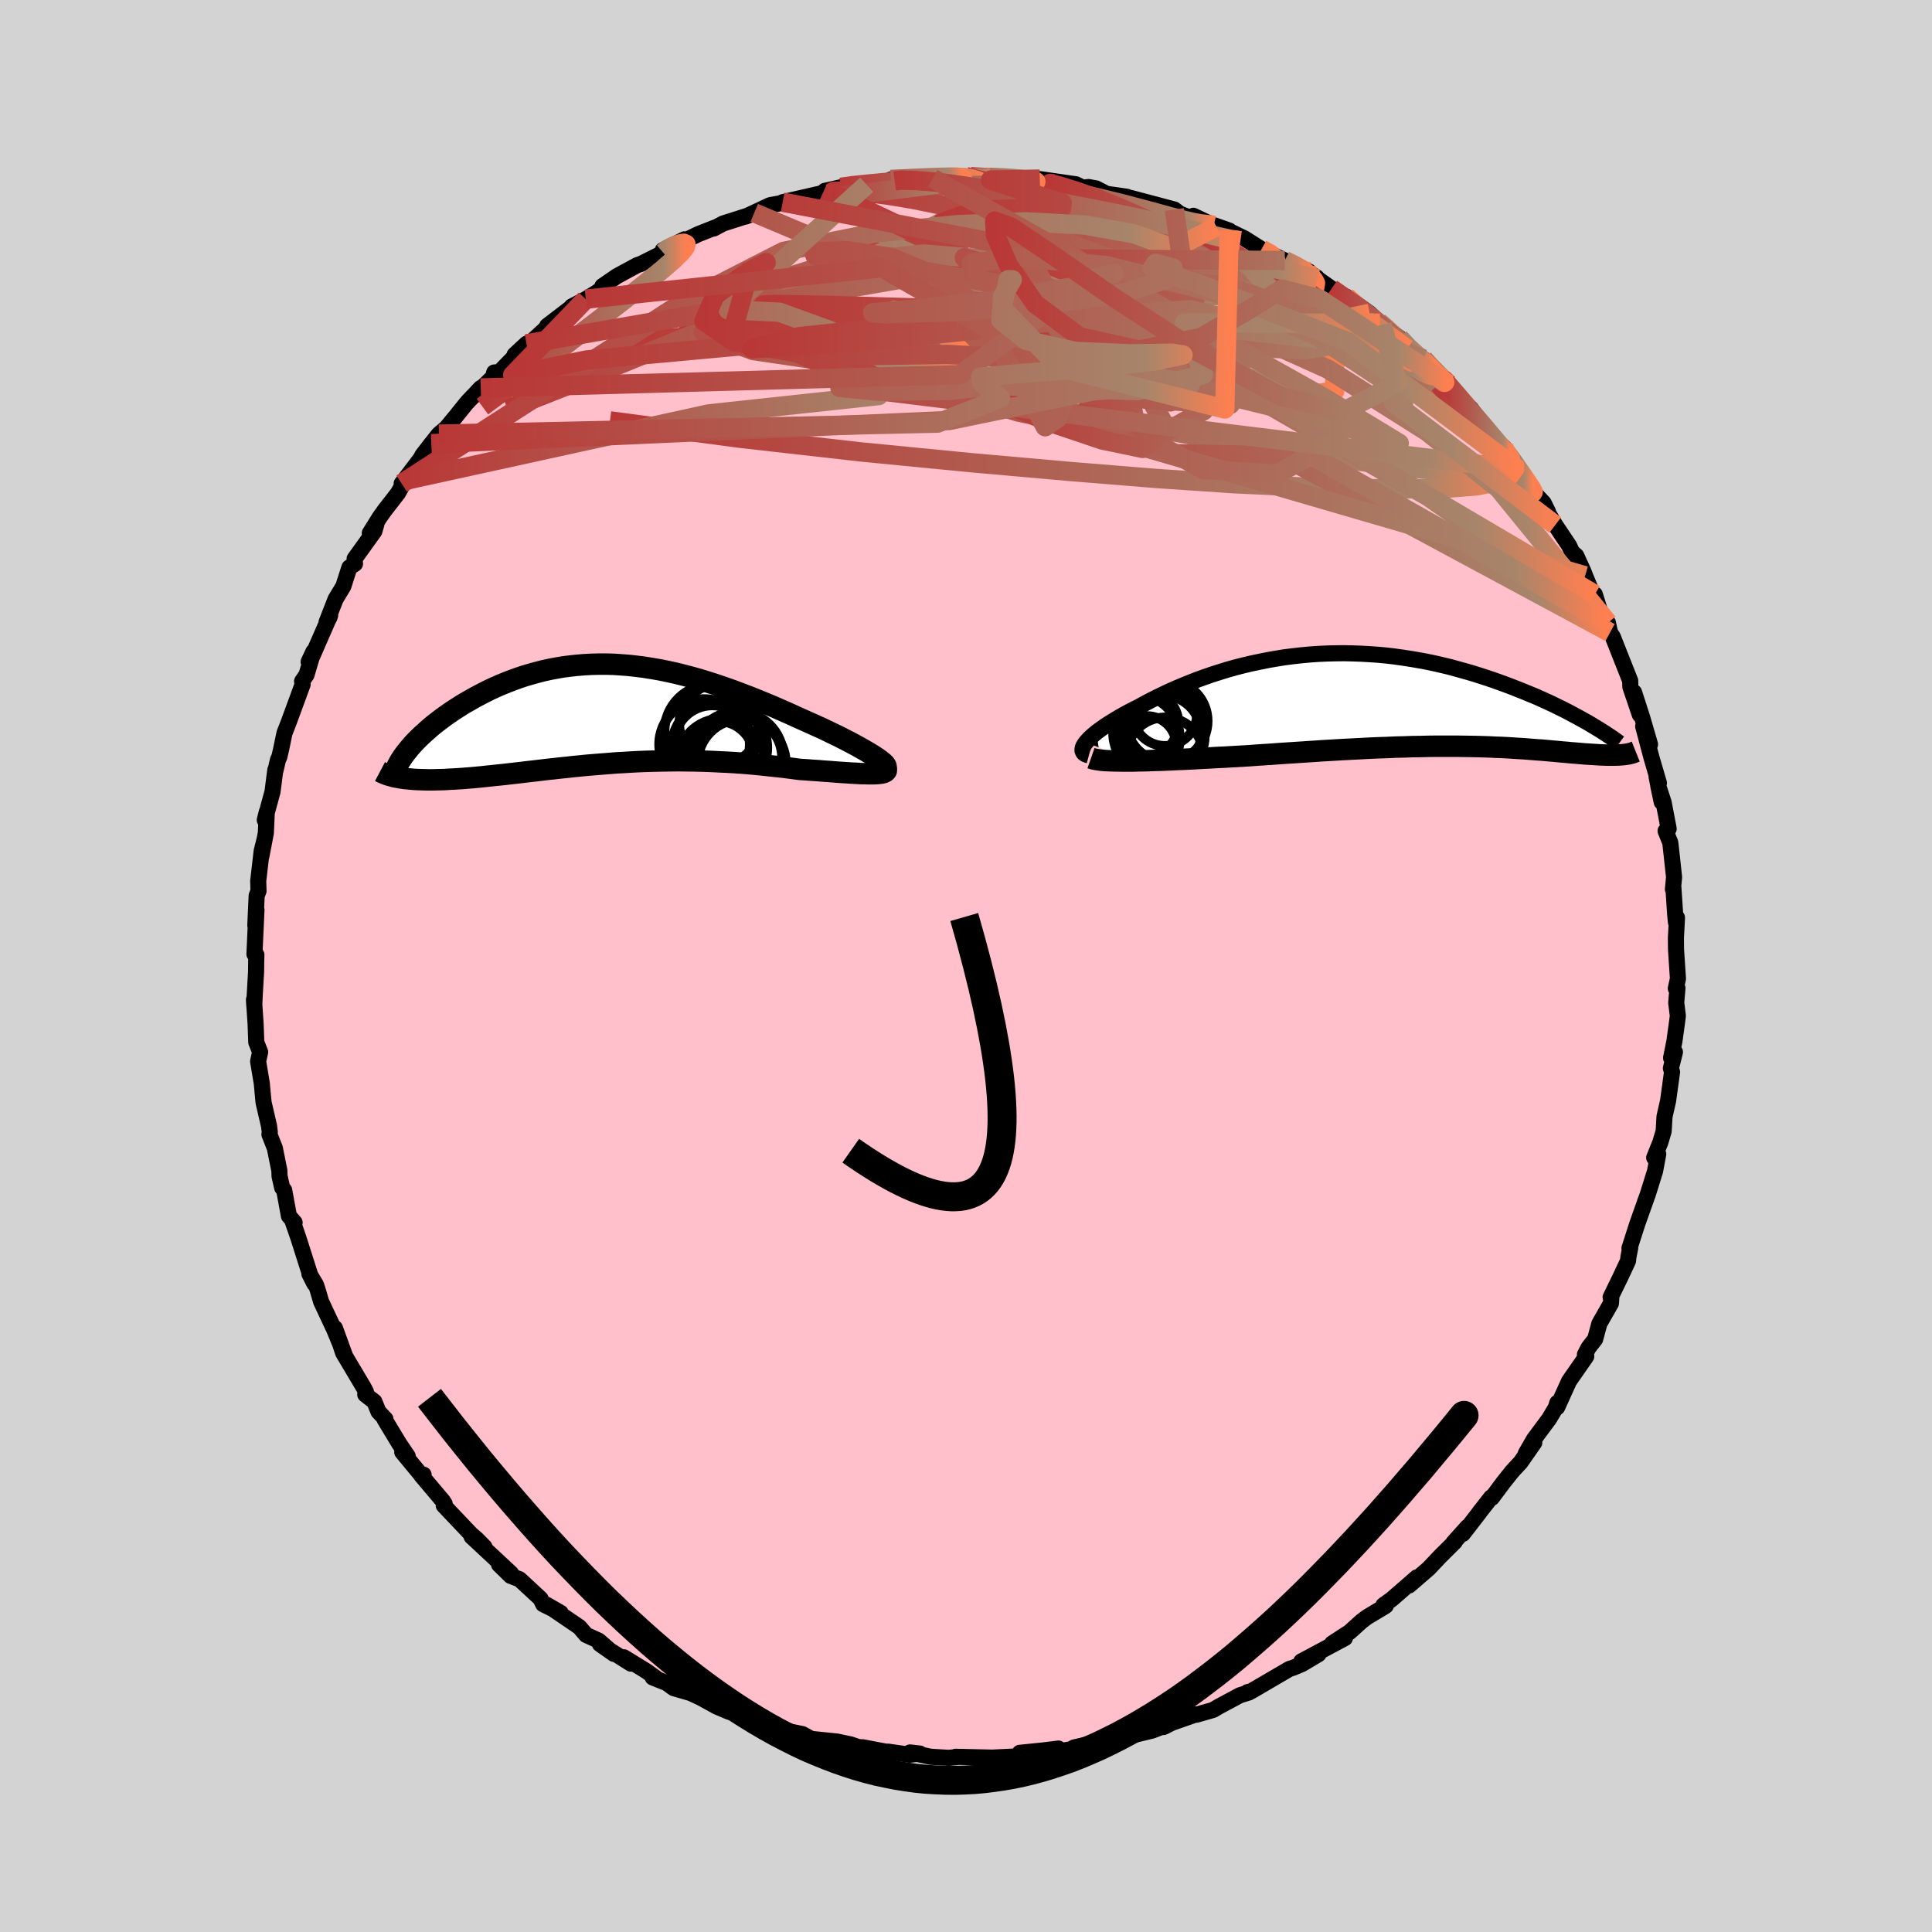 
  <svg viewBox="-100 -100 200 200" xmlns="http://www.w3.org/2000/svg" width="500" height="500" id="face-svg">
    <defs>
      <clipPath id="leftEyeClipPath">
        <polyline points="28.29,4.56 27.99,4.36 27.64,4.14 27.27,3.92 26.86,3.68 26.42,3.43 25.96,3.18 25.46,2.91 24.95,2.65 24.41,2.37 23.85,2.1 23.27,1.82 22.67,1.53 22.05,1.25 21.43,0.97 20.78,0.68 19.98,0.32 19.17,-0.05 18.35,-0.41 17.53,-0.77 16.69,-1.12 15.86,-1.46 15.01,-1.8 14.17,-2.12 13.32,-2.44 12.47,-2.74 11.63,-3.03 10.78,-3.3 9.94,-3.56 9.1,-3.8 8.26,-4.02 7.42,-4.23 6.6,-4.41 5.77,-4.58 4.95,-4.72 4.14,-4.85 3.34,-4.95 2.54,-5.04 1.75,-5.1 0.97,-5.15 0.2,-5.17 -0.57,-5.17 -1.32,-5.15 -2.06,-5.11 -2.8,-5.05 -3.52,-4.97 -4.23,-4.88 -4.93,-4.76 -5.62,-4.63 -6.3,-4.48 -6.96,-4.31 -7.61,-4.13 -8.25,-3.94 -8.88,-3.73 -9.49,-3.51 -10.08,-3.28 -10.67,-3.04 -11.24,-2.79 -11.79,-2.54 -12.33,-2.27 -12.85,-2 -13.36,-1.73 -13.85,-1.45 -14.33,-1.18 -14.79,-0.9 -15.23,-0.62 -15.66,-0.34 -16.07,-0.06 -16.48,0.23 -16.86,0.51 -17.24,0.8 -17.6,1.08 -17.94,1.36 -18.27,1.65 -18.58,1.93 -18.89,2.21 -19.17,2.48 -19.44,2.75 -19.7,3.02 -19.94,3.29 -20.92,6.63 -20.63,6.67 -20.32,6.7 -20,6.73 -19.66,6.76 -19.31,6.78 -18.95,6.79 -18.58,6.8 -18.19,6.81 -17.8,6.81 -17.39,6.8 -16.97,6.79 -16.53,6.78 -16.09,6.75 -15.63,6.73 -15.16,6.7 -14.68,6.67 -14.18,6.63 -13.67,6.59 -13.15,6.54 -12.61,6.49 -12.06,6.43 -11.5,6.37 -10.92,6.31 -10.33,6.25 -9.73,6.18 -9.12,6.11 -8.5,6.04 -7.86,5.96 -7.22,5.89 -6.56,5.81 -5.89,5.73 -5.22,5.66 -4.53,5.58 -3.83,5.51 -3.12,5.43 -2.4,5.36 -1.68,5.29 -0.94,5.23 -0.2,5.17 0.56,5.11 1.32,5.05 2.09,5.01 2.87,4.96 3.65,4.92 4.45,4.89 5.25,4.87 6.05,4.85 6.87,4.84 7.69,4.83 8.51,4.84 9.34,4.85 10.18,4.87 11.02,4.9 11.86,4.94 12.7,4.98 13.55,5.03 14.4,5.09 15.25,5.16 16.1,5.24 16.94,5.33 17.78,5.42 18.62,5.51 19.45,5.62 20.28,5.73 20.93,5.77 21.57,5.82 22.2,5.86 22.81,5.91 23.41,5.95 23.99,6 24.55,6.04 25.09,6.07 25.61,6.11 26.1,6.13 26.56,6.16 27,6.17 27.4,6.18 27.77,6.18 28.11,6.17" />
      </clipPath>
      <clipPath id="rightEyeClipPath">
        <polyline points="-32.39,4.39 -32.21,4.19 -32.01,3.97 -31.77,3.75 -31.5,3.52 -31.21,3.28 -30.88,3.04 -30.53,2.79 -30.16,2.54 -29.76,2.29 -29.34,2.03 -28.9,1.77 -28.43,1.5 -27.95,1.24 -27.45,0.98 -26.92,0.72 -26.33,0.39 -25.72,0.07 -25.09,-0.25 -24.43,-0.57 -23.76,-0.89 -23.06,-1.2 -22.35,-1.5 -21.61,-1.8 -20.87,-2.09 -20.1,-2.37 -19.32,-2.64 -18.53,-2.89 -17.73,-3.14 -16.91,-3.37 -16.08,-3.58 -15.24,-3.78 -14.39,-3.96 -13.54,-4.13 -12.67,-4.28 -11.81,-4.42 -10.93,-4.53 -10.05,-4.63 -9.17,-4.71 -8.29,-4.77 -7.41,-4.81 -6.53,-4.83 -5.64,-4.84 -4.77,-4.82 -3.89,-4.79 -3.02,-4.74 -2.15,-4.68 -1.29,-4.6 -0.44,-4.5 0.41,-4.38 1.25,-4.25 2.08,-4.11 2.89,-3.96 3.7,-3.79 4.49,-3.61 5.28,-3.42 6.04,-3.21 6.8,-3 7.54,-2.79 8.27,-2.56 8.98,-2.33 9.67,-2.1 10.35,-1.86 11.01,-1.62 11.65,-1.38 12.28,-1.13 12.89,-0.89 13.49,-0.64 14.08,-0.4 14.65,-0.15 15.2,0.1 15.74,0.35 16.26,0.6 16.77,0.85 17.27,1.1 17.75,1.35 18.21,1.6 18.66,1.84 19.09,2.08 19.51,2.31 23.14,5.67 22.94,5.68 22.74,5.7 22.53,5.7 22.3,5.71 22.07,5.71 21.83,5.71 21.57,5.71 21.31,5.7 21.04,5.69 20.76,5.68 20.47,5.66 20.16,5.64 19.85,5.62 19.53,5.6 19.2,5.58 18.86,5.55 18.51,5.52 18.14,5.49 17.76,5.46 17.37,5.42 16.97,5.39 16.56,5.35 16.13,5.31 15.69,5.27 15.24,5.23 14.78,5.19 14.3,5.16 13.81,5.12 13.3,5.08 12.78,5.04 12.25,5.01 11.7,4.97 11.14,4.94 10.56,4.91 9.96,4.89 9.35,4.86 8.72,4.84 8.07,4.82 7.41,4.81 6.73,4.8 6.02,4.79 5.3,4.79 4.56,4.79 3.8,4.79 3.02,4.8 2.22,4.82 1.4,4.83 0.56,4.86 -0.3,4.88 -1.19,4.92 -2.09,4.95 -3.02,4.99 -3.96,5.04 -4.93,5.09 -5.91,5.14 -6.91,5.2 -7.93,5.26 -8.97,5.33 -10.02,5.4 -11.09,5.47 -12.17,5.54 -13.27,5.62 -14.37,5.69 -15.48,5.77 -16.34,5.82 -17.2,5.87 -18.06,5.92 -18.92,5.96 -19.76,6.01 -20.6,6.05 -21.43,6.1 -22.25,6.14 -23.06,6.17 -23.85,6.21 -24.62,6.24 -25.37,6.26 -26.09,6.29 -26.79,6.3 -27.46,6.32" />
      </clipPath>
      <filter id="fuzzy">
        <feTurbulence id="turbulence" baseFrequency="0.05" numOctaves="3" type="noise" result="noise" />
        <feDisplacementMap in="SourceGraphic" in2="noise" scale="2" />
      </filter>
      <linearGradient id="rainbowGradient" x1="0%" y1="0%" x2="100%" y2="0%">
        <stop offset="0%" style="stop-color: rgb(185, 55, 55); stop-opacity: 1" />
        <stop offset="89.2%" style="stop-color: rgb(167, 133, 106); stop-opacity: 1" />
        <stop offset="100%" style="stop-color: rgb(255, 127, 80); stop-opacity: 1" />
      </linearGradient>
    </defs>
    <rect x="-100" y="-100" width="100%" height="100%" fill="rgb(211, 211, 211)" />
    <polyline id="faceContour" points="73.7,1.31 73.48,2.32 73.65,2.29 73.52,3.8 73.69,5.16 73.65,5.49 73.34,7.76 72.99,9.51 73.39,8.91 72.97,10.59 73.09,10.97 72.68,13.96 72.31,15.59 72.22,17.1 71.88,18.25 71.24,19.84 71.66,19.47 71.33,21.24 70.57,23.67 70.26,24.51 70.45,24 69.5,26.67 68.68,29.22 68.76,29.18 68.58,30.09 68.53,30.53 67.73,32.24 66.73,34.29 66.8,34.43 66.76,34.93 65.56,37.03 65.13,38.63 64.45,39.5 64.07,40.22 64.21,40.41 62.43,42.97 61.2,45.68 61.21,45.22 61.05,45.73 60.37,46.87 58.79,49 57.95,50.46 58.83,49.34 57.4,51.39 56.58,52.27 55.69,53.38 54.44,55.05 54.36,55.01 53.2,56.49 53.08,56.66 51.44,58.78 51.92,58.06 50.46,59.69 50.6,59.61 49.05,61.15 47.9,62.37 45.86,64.13 46.67,63.29 44.06,65.56 43.21,66.17 43.46,66.22 43.42,66.26 41.52,67.4 40.95,67.83 39.72,68.94 37.9,70.13 39.22,69.58 34.71,71.99 36.49,71.24 34.78,72.26 33.88,72.64 33.49,72.76 29.5,75.09 29.14,75.17 29.3,75.2 28.36,75.49 26.14,76.68 25.59,77.01 23.84,77.51 23.81,77.47 21.3,78.35 20.46,78.78 20.77,78.57 19.27,79.15 17.61,79.55 15.91,79.85 16.72,79.48 15.73,80.09 14.36,80.17 11.18,80.9 10.81,81.13 12.4,80.82 8.55,81.48 9.57,81.01 7.85,81.22 5.57,81.45 6.62,81.65 5.33,81.82 2.86,81.94 2.8,81.95 -1.08,81.86 -0.92,81.89 -1.78,81.97 -3.65,81.86 -5.79,81.41 -4.77,81.53 -5.84,81.65 -8.06,81.33 -8.26,81.34 -10.68,80.88 -11.09,80.87 -11.95,80.58 -13.38,80.28 -15.84,80.03 -15.75,80.16 -16.94,79.51 -18.32,79.23 -18.24,79.33 -20.12,78.69 -20.98,78.65 -21.59,78.14 -23.75,77.4 -24.54,77.2 -25.81,76.66 -27.48,75.74 -28.52,75.26 -30.25,74.76 -30.98,74.23 -32.43,73.65 -31.96,73.81 -33.09,72.99 -35.42,71.56 -34.69,72.22 -37.9,70.19 -36.45,71.21 -38.02,69.84 -39.32,69.25 -39.98,68.48 -40.04,68.42 -43.42,66.12 -41.96,66.96 -43.77,66.07 -44.04,65.5 -46.22,63.48 -47.13,63.14 -48.34,61.96 -47.09,62.88 -51.18,59.07 -49.84,60.15 -50.66,59.32 -51.25,58.81 -54.06,55.85 -53.97,55.66 -54.18,55.35 -56.39,52.73 -56.15,52.66 -56.41,52.68 -58.36,50.32 -57.79,50.75 -58.67,49.45 -60.19,46.93 -60.1,46.9 -60.82,46.14 -61.24,45.1 -62.19,44.36 -62.12,44.07 -62.38,43.58 -64.48,40.05 -65.33,37.48 -64.3,40.31 -65.41,37.62 -66.76,34.74 -67.13,33.48 -67.29,33 -67.97,31.87 -67.46,32.88 -67.85,32.11 -69.11,28.15 -69.75,26.3 -69.5,26.56 -70.09,25.88 -70.58,23.21 -70.79,22.95 -71.06,21.76 -71.08,21.18 -71.55,18.85 -72.11,17.43 -72.07,17.2 -72.15,16.56 -72.71,14.15 -72.77,13.57 -72.9,12.15 -73.28,9.87 -73.07,8.91 -73.47,7.89 -73.54,5.98 -73.71,3.48 -73.68,4.07 -73.64,3.19 -73.49,0.58 -73.48,-0.52 -73.46,-1.16 -73.66,-1.23 -73.45,-5.82 -73.57,-4.2 -73.43,-7.28 -73.24,-7.76 -73.27,-8.8 -72.91,-11.91 -72.6,-13.14 -72.94,-11.37 -72.48,-13.77 -72.38,-15.95 -72.59,-15.11 -71.79,-18.04 -71.5,-20.29 -71.48,-20.24 -71.22,-21.36 -71.09,-21.62 -70.9,-22.43 -70.55,-24.11 -70.09,-25.29 -68.67,-29.16 -68.73,-29.47 -68.27,-30.14 -67.56,-32.54 -68.05,-31.49 -67.7,-32.01 -65.82,-36.31 -65.92,-36.01 -66.19,-35.6 -65.26,-37.98 -64.46,-39.3 -63.83,-41.26 -63.25,-41.64 -63.29,-42.16 -61.25,-45 -61.03,-45.76 -61.72,-44.81 -60.69,-46.46 -60.16,-47.2 -58.8,-48.95 -58.06,-50.27 -58.42,-49.94 -56.44,-52.55 -56.27,-52.88 -55.35,-54.07 -54.56,-55.06 -53.8,-55.7 -52.77,-56.95 -51.73,-58.24 -50.23,-59.84 -51.57,-58.43 -48.96,-60.97 -48.84,-61.44 -48.3,-61.48 -46.02,-63.83 -46.73,-63.27 -45.5,-64.41 -44.9,-64.7 -42.79,-66.65 -43.36,-66.26 -40.79,-68.23 -40.82,-68.27 -39.36,-69.03 -38.17,-69.76 -37,-70.7 -37.64,-70.38 -36.14,-71.41 -34.04,-72.55 -33.65,-72.68 -31.34,-73.84 -31.39,-74.1 -29.15,-75.22 -29.83,-74.74 -27.74,-75.75 -26,-76.44 -26.1,-76.35 -25.15,-76.86 -22.42,-77.73 -21.92,-77.97 -22.78,-77.59 -20.29,-78.76 -18.22,-79.14 -17.59,-79.33 -18.98,-79.07 -14.82,-80.02 -13.99,-80.02 -14.62,-80.24 -12.96,-80.61 -12.04,-80.83 -10.28,-80.88 -8.18,-81.22 -7.38,-81.26 -7.8,-81.41 -5.17,-81.6 -3.45,-81.53 -4.22,-81.71 -2.74,-81.63 -0.06,-81.74 -0.03,-81.65 0.48,-81.71 2.43,-81.64 4.38,-81.58 5.06,-81.53 5.38,-81.59 9.1,-80.97 7.96,-81.11 7.64,-81.46 11.39,-80.92 12.09,-80.57 12.67,-80.64 13.48,-80.49 14.54,-79.94 16.67,-79.63 15.78,-79.71 17.08,-79.5 18.75,-79.06 21.57,-78.31 22.15,-77.87 23.75,-77.25 23.54,-77.66 25.92,-76.53 25.69,-76.68 27.25,-76.13 27.3,-76.06 28.86,-75.3 30.59,-74.2 31.72,-73.64 33,-73.03 32.48,-73.25 35.55,-71.86 34.53,-72.35 36.28,-71.3 36.41,-71.14 37.84,-70.12 39.58,-68.79 39.39,-69.28 41.79,-67.56 42.74,-66.65 43.08,-66.39 42.85,-66.54 44.87,-65.02 45.64,-63.89 47.37,-62.84 47.57,-62.4 49.94,-60.26 48.53,-61.76 50.2,-59.76 50.43,-59.62 51.36,-58.53 52.25,-57.74 53.58,-55.85 55.05,-54.36 55.06,-54.1 55.69,-53.68 56.76,-52.13 57.12,-51.43 57.6,-50.82 58.84,-48.96 59.8,-47.93 60.25,-47.02 59.92,-47.47 61,-45.65 62.44,-43.5 62.74,-42.85 63.18,-42.46 63.91,-40.86 64.09,-40.39 65.44,-37.13 65.1,-38.46 65.94,-35.75 66.45,-35.53 66.67,-34.52 66.96,-34.07 67.81,-31.92 68.76,-29.52 68.77,-28.91 69.75,-26.02 69.16,-28.33 70,-25.72 70.81,-22.94 70.1,-24.81 70.97,-21.54 71.73,-18.94 71.49,-19.58 72.02,-16.97 71.67,-18.62 72.22,-16.93 72.74,-14.21 72.42,-13.98 72.91,-12.76 73.3,-9.2 73.18,-7.95 73.23,-8.1 73.41,-5.38 73.49,-4.54 73.6,-5 73.49,-2.92 73.5,-1.73 73.7,1.31 73.48,2.32" fill="rgb(255, 192, 203)" stroke="black" stroke-width="1.667" stroke-linejoin="round" filter="url(#fuzzy)" />
    <g transform="translate(44.8 -27.54)">
      <polyline id="rightCountour" points="-32.39,4.39 -32.21,4.19 -32.01,3.97 -31.77,3.75 -31.5,3.52 -31.21,3.28 -30.88,3.04 -30.53,2.79 -30.16,2.54 -29.76,2.29 -29.34,2.03 -28.9,1.77 -28.43,1.5 -27.95,1.24 -27.45,0.98 -26.92,0.72 -26.33,0.39 -25.72,0.07 -25.09,-0.25 -24.43,-0.57 -23.76,-0.89 -23.06,-1.2 -22.35,-1.5 -21.61,-1.8 -20.87,-2.09 -20.1,-2.37 -19.32,-2.64 -18.53,-2.89 -17.73,-3.14 -16.91,-3.37 -16.08,-3.58 -15.24,-3.78 -14.39,-3.96 -13.54,-4.13 -12.67,-4.28 -11.81,-4.42 -10.93,-4.53 -10.05,-4.63 -9.17,-4.71 -8.29,-4.77 -7.41,-4.81 -6.53,-4.83 -5.64,-4.84 -4.77,-4.82 -3.89,-4.79 -3.02,-4.74 -2.15,-4.68 -1.29,-4.6 -0.44,-4.5 0.41,-4.38 1.25,-4.25 2.08,-4.11 2.89,-3.96 3.7,-3.79 4.49,-3.61 5.28,-3.42 6.04,-3.21 6.8,-3 7.54,-2.79 8.27,-2.56 8.98,-2.33 9.67,-2.1 10.35,-1.86 11.01,-1.62 11.65,-1.38 12.28,-1.13 12.89,-0.89 13.49,-0.64 14.08,-0.4 14.65,-0.15 15.2,0.1 15.74,0.35 16.26,0.6 16.77,0.85 17.27,1.1 17.75,1.35 18.21,1.6 18.66,1.84 19.09,2.08 19.51,2.31 23.14,5.67 22.94,5.68 22.74,5.7 22.53,5.7 22.3,5.71 22.07,5.71 21.83,5.71 21.57,5.71 21.31,5.7 21.04,5.69 20.76,5.68 20.47,5.66 20.16,5.64 19.85,5.62 19.53,5.6 19.2,5.58 18.86,5.55 18.51,5.52 18.14,5.49 17.76,5.46 17.37,5.42 16.97,5.39 16.56,5.35 16.13,5.31 15.69,5.27 15.24,5.23 14.78,5.19 14.3,5.16 13.81,5.12 13.3,5.08 12.78,5.04 12.25,5.01 11.7,4.97 11.14,4.94 10.56,4.91 9.96,4.89 9.35,4.86 8.72,4.84 8.07,4.82 7.41,4.81 6.73,4.8 6.02,4.79 5.3,4.79 4.56,4.79 3.8,4.79 3.02,4.8 2.22,4.82 1.4,4.83 0.56,4.86 -0.3,4.88 -1.19,4.92 -2.09,4.95 -3.02,4.99 -3.96,5.04 -4.93,5.09 -5.91,5.14 -6.91,5.2 -7.93,5.26 -8.97,5.33 -10.02,5.4 -11.09,5.47 -12.17,5.54 -13.27,5.62 -14.37,5.69 -15.48,5.77 -16.34,5.82 -17.2,5.87 -18.06,5.92 -18.92,5.96 -19.76,6.01 -20.6,6.05 -21.43,6.1 -22.25,6.14 -23.06,6.17 -23.85,6.21 -24.62,6.24 -25.37,6.26 -26.09,6.29 -26.79,6.3 -27.46,6.32" fill="white" stroke="white" stroke-width="0" stroke-linejoin="round" filter="url(#fuzzy)" />
    </g>
    <g transform="translate(-37.47 -26.08)">
      <polyline id="leftCountour" points="28.29,4.56 27.99,4.36 27.64,4.14 27.27,3.92 26.86,3.68 26.42,3.43 25.96,3.18 25.46,2.91 24.95,2.65 24.41,2.37 23.85,2.1 23.27,1.82 22.67,1.53 22.05,1.25 21.43,0.97 20.78,0.68 19.98,0.32 19.17,-0.05 18.35,-0.41 17.53,-0.77 16.69,-1.12 15.86,-1.46 15.01,-1.8 14.17,-2.12 13.32,-2.44 12.47,-2.74 11.63,-3.03 10.78,-3.3 9.94,-3.56 9.1,-3.8 8.26,-4.02 7.42,-4.23 6.6,-4.41 5.77,-4.58 4.95,-4.72 4.14,-4.85 3.34,-4.95 2.54,-5.04 1.75,-5.1 0.97,-5.15 0.2,-5.17 -0.57,-5.17 -1.32,-5.15 -2.06,-5.11 -2.8,-5.05 -3.52,-4.97 -4.23,-4.88 -4.93,-4.76 -5.62,-4.63 -6.3,-4.48 -6.96,-4.31 -7.61,-4.13 -8.25,-3.94 -8.88,-3.73 -9.49,-3.51 -10.08,-3.28 -10.67,-3.04 -11.24,-2.79 -11.79,-2.54 -12.33,-2.27 -12.85,-2 -13.36,-1.73 -13.85,-1.45 -14.33,-1.18 -14.79,-0.9 -15.23,-0.62 -15.66,-0.34 -16.07,-0.06 -16.48,0.23 -16.86,0.51 -17.24,0.8 -17.6,1.08 -17.94,1.36 -18.27,1.65 -18.58,1.93 -18.89,2.21 -19.17,2.48 -19.44,2.75 -19.7,3.02 -19.94,3.29 -20.92,6.63 -20.63,6.67 -20.32,6.7 -20,6.73 -19.66,6.76 -19.31,6.78 -18.95,6.79 -18.58,6.8 -18.19,6.81 -17.8,6.81 -17.39,6.8 -16.97,6.79 -16.53,6.78 -16.09,6.75 -15.63,6.73 -15.16,6.7 -14.68,6.67 -14.18,6.63 -13.67,6.59 -13.15,6.54 -12.61,6.49 -12.06,6.43 -11.5,6.37 -10.92,6.31 -10.33,6.25 -9.73,6.18 -9.12,6.11 -8.5,6.04 -7.86,5.96 -7.22,5.89 -6.56,5.81 -5.89,5.73 -5.22,5.66 -4.53,5.58 -3.83,5.51 -3.12,5.43 -2.4,5.36 -1.68,5.29 -0.94,5.23 -0.2,5.17 0.56,5.11 1.32,5.05 2.09,5.01 2.87,4.96 3.65,4.92 4.45,4.89 5.25,4.87 6.05,4.85 6.87,4.84 7.69,4.83 8.51,4.84 9.34,4.85 10.18,4.87 11.02,4.9 11.86,4.94 12.7,4.98 13.55,5.03 14.4,5.09 15.25,5.16 16.1,5.24 16.94,5.33 17.78,5.42 18.62,5.51 19.45,5.62 20.28,5.73 20.93,5.77 21.57,5.82 22.2,5.86 22.81,5.91 23.41,5.95 23.99,6 24.55,6.04 25.09,6.07 25.61,6.11 26.1,6.13 26.56,6.16 27,6.17 27.4,6.18 27.77,6.18 28.11,6.17" fill="white" stroke="white" stroke-width="0" stroke-linejoin="round" filter="url(#fuzzy)" />
    </g>
    <g transform="translate(44.8 -27.54)">
      <polyline id="rightUpper" points="-32.08,5.74 -32.3,5.68 -32.48,5.6 -32.61,5.5 -32.69,5.38 -32.74,5.25 -32.74,5.1 -32.71,4.94 -32.64,4.77 -32.53,4.59 -32.39,4.39 -32.21,4.19 -32.01,3.97 -31.77,3.75 -31.5,3.52 -31.21,3.28 -30.88,3.04 -30.53,2.79 -30.16,2.54 -29.76,2.29 -29.34,2.03 -28.9,1.77 -28.43,1.5 -27.95,1.24 -27.45,0.98 -26.92,0.72 -26.33,0.39 -25.72,0.07 -25.09,-0.25 -24.43,-0.57 -23.76,-0.89 -23.06,-1.2 -22.35,-1.5 -21.61,-1.8 -20.87,-2.09 -20.1,-2.37 -19.32,-2.64 -18.53,-2.89 -17.73,-3.14 -16.91,-3.37 -16.08,-3.58 -15.24,-3.78 -14.39,-3.96 -13.54,-4.13 -12.67,-4.28 -11.81,-4.42 -10.93,-4.53 -10.05,-4.63 -9.17,-4.71 -8.29,-4.77 -7.41,-4.81 -6.53,-4.83 -5.64,-4.84 -4.77,-4.82 -3.89,-4.79 -3.02,-4.74 -2.15,-4.68 -1.29,-4.6 -0.44,-4.5 0.41,-4.38 1.25,-4.25 2.08,-4.11 2.89,-3.96 3.7,-3.79 4.49,-3.61 5.28,-3.42 6.04,-3.21 6.8,-3 7.54,-2.79 8.27,-2.56 8.98,-2.33 9.67,-2.1 10.35,-1.86 11.01,-1.62 11.65,-1.38 12.28,-1.13 12.89,-0.89 13.49,-0.64 14.08,-0.4 14.65,-0.15 15.2,0.1 15.74,0.35 16.26,0.6 16.77,0.85 17.27,1.1 17.75,1.35 18.21,1.6 18.66,1.84 19.09,2.08 19.51,2.31 19.91,2.55 20.29,2.78 20.66,3 21.02,3.23 21.36,3.44 21.68,3.66 21.99,3.86 22.29,4.07 22.57,4.27 22.83,4.46" fill="none" stroke="black" stroke-width="1.667" stroke-linejoin="round" filter="url(#fuzzy)" />
      <polyline id="rightLower" points="-31.86,6.02 -31.66,6.09 -31.4,6.15 -31.08,6.2 -30.7,6.25 -30.27,6.28 -29.79,6.3 -29.27,6.31 -28.7,6.32 -28.1,6.32 -27.46,6.32 -26.79,6.3 -26.09,6.29 -25.37,6.26 -24.62,6.24 -23.85,6.21 -23.06,6.17 -22.25,6.14 -21.43,6.1 -20.6,6.05 -19.76,6.01 -18.92,5.96 -18.06,5.92 -17.2,5.87 -16.34,5.82 -15.48,5.77 -14.37,5.69 -13.27,5.62 -12.17,5.54 -11.09,5.47 -10.02,5.4 -8.97,5.33 -7.93,5.26 -6.91,5.2 -5.91,5.14 -4.93,5.09 -3.96,5.04 -3.02,4.99 -2.09,4.95 -1.19,4.92 -0.3,4.88 0.56,4.86 1.4,4.83 2.22,4.82 3.02,4.8 3.8,4.79 4.56,4.79 5.3,4.79 6.02,4.79 6.73,4.8 7.41,4.81 8.07,4.82 8.72,4.84 9.35,4.86 9.96,4.89 10.56,4.91 11.14,4.94 11.7,4.97 12.25,5.01 12.78,5.04 13.3,5.08 13.81,5.12 14.3,5.16 14.78,5.19 15.24,5.23 15.69,5.27 16.13,5.31 16.56,5.35 16.97,5.39 17.37,5.42 17.76,5.46 18.14,5.49 18.51,5.52 18.86,5.55 19.2,5.58 19.53,5.6 19.85,5.62 20.16,5.64 20.47,5.66 20.76,5.68 21.04,5.69 21.31,5.7 21.57,5.71 21.83,5.71 22.07,5.71 22.3,5.71 22.53,5.7 22.74,5.7 22.94,5.68 23.14,5.67 23.32,5.65 23.49,5.63 23.66,5.6 23.81,5.58 23.95,5.54 24.09,5.51 24.21,5.47 24.33,5.43 24.43,5.38 24.53,5.34" fill="none" stroke="black" stroke-width="2.222" stroke-linejoin="round" filter="url(#fuzzy)" />
      <circle r="4.504" cx="-27.17" cy="3.958" stroke="black" fill="none" stroke-width="1.0" filter="url(#fuzzy)" clip-path="url(#rightEyeClipPath)" /><circle r="4.722" cx="-24.85" cy="3.378" stroke="black" fill="none" stroke-width="1.0" filter="url(#fuzzy)" clip-path="url(#rightEyeClipPath)" /><circle r="4.216" cx="-24" cy="2.183" stroke="black" fill="none" stroke-width="1.0" filter="url(#fuzzy)" clip-path="url(#rightEyeClipPath)" /><circle r="3.998" cx="-24.195" cy="5.803" stroke="black" fill="none" stroke-width="1.0" filter="url(#fuzzy)" clip-path="url(#rightEyeClipPath)" /><circle r="3.996" cx="-24.46" cy="3.508" stroke="black" fill="none" stroke-width="1.0" filter="url(#fuzzy)" clip-path="url(#rightEyeClipPath)" /><circle r="3.332" cx="-24.21" cy="1.423" stroke="black" fill="none" stroke-width="1.0" filter="url(#fuzzy)" clip-path="url(#rightEyeClipPath)" /><circle r="3.978" cx="-24.12" cy="2.738" stroke="black" fill="none" stroke-width="1.0" filter="url(#fuzzy)" clip-path="url(#rightEyeClipPath)" /><circle r="4.462" cx="-24.545" cy="3.708" stroke="black" fill="none" stroke-width="1.0" filter="url(#fuzzy)" clip-path="url(#rightEyeClipPath)" /><circle r="3.02" cx="-26.06" cy="4.688" stroke="black" fill="none" stroke-width="1.0" filter="url(#fuzzy)" clip-path="url(#rightEyeClipPath)" /><circle r="3.344" cx="-26.15" cy="2.443" stroke="black" fill="none" stroke-width="1.0" filter="url(#fuzzy)" clip-path="url(#rightEyeClipPath)" />
      </g>
    <g transform="translate(-37.47 -26.08)">
      <polyline id="leftUpper" points="28.73,5.62 28.94,5.61 29.09,5.58 29.17,5.52 29.2,5.45 29.17,5.35 29.09,5.22 28.96,5.08 28.78,4.93 28.55,4.75 28.29,4.56 27.99,4.36 27.64,4.14 27.27,3.92 26.86,3.68 26.42,3.43 25.96,3.18 25.46,2.91 24.95,2.65 24.41,2.37 23.85,2.1 23.27,1.82 22.67,1.53 22.05,1.25 21.43,0.97 20.78,0.68 19.98,0.32 19.17,-0.05 18.35,-0.41 17.53,-0.77 16.69,-1.12 15.86,-1.46 15.01,-1.8 14.17,-2.12 13.32,-2.44 12.47,-2.74 11.63,-3.03 10.78,-3.3 9.94,-3.56 9.1,-3.8 8.26,-4.02 7.42,-4.23 6.6,-4.41 5.77,-4.58 4.95,-4.72 4.14,-4.85 3.34,-4.95 2.54,-5.04 1.75,-5.1 0.97,-5.15 0.2,-5.17 -0.57,-5.17 -1.32,-5.15 -2.06,-5.11 -2.8,-5.05 -3.52,-4.97 -4.23,-4.88 -4.93,-4.76 -5.62,-4.63 -6.3,-4.48 -6.96,-4.31 -7.61,-4.13 -8.25,-3.94 -8.88,-3.73 -9.49,-3.51 -10.08,-3.28 -10.67,-3.04 -11.24,-2.79 -11.79,-2.54 -12.33,-2.27 -12.85,-2 -13.36,-1.73 -13.85,-1.45 -14.33,-1.18 -14.79,-0.9 -15.23,-0.62 -15.66,-0.34 -16.07,-0.06 -16.48,0.23 -16.86,0.51 -17.24,0.8 -17.6,1.08 -17.94,1.36 -18.27,1.65 -18.58,1.93 -18.89,2.21 -19.17,2.48 -19.44,2.75 -19.7,3.02 -19.94,3.29 -20.16,3.55 -20.37,3.81 -20.57,4.06 -20.75,4.3 -20.92,4.55 -21.07,4.78 -21.21,5.02 -21.33,5.24 -21.44,5.46 -21.54,5.68" fill="none" stroke="black" stroke-width="2.222" stroke-linejoin="round" filter="url(#fuzzy)" />
      <polyline id="leftLower" points="28.88,5.33 29.06,5.5 29.18,5.64 29.23,5.76 29.22,5.87 29.15,5.95 29.04,6.02 28.87,6.08 28.66,6.12 28.4,6.15 28.11,6.17 27.77,6.18 27.4,6.18 27,6.17 26.56,6.16 26.1,6.13 25.61,6.11 25.09,6.07 24.55,6.04 23.99,6 23.41,5.95 22.81,5.91 22.2,5.86 21.57,5.82 20.93,5.77 20.28,5.73 19.45,5.62 18.62,5.51 17.78,5.42 16.94,5.33 16.1,5.24 15.25,5.16 14.4,5.09 13.55,5.03 12.7,4.98 11.86,4.94 11.02,4.9 10.18,4.87 9.34,4.85 8.51,4.84 7.69,4.83 6.87,4.84 6.05,4.85 5.25,4.87 4.45,4.89 3.65,4.92 2.87,4.96 2.09,5.01 1.32,5.05 0.56,5.11 -0.2,5.17 -0.94,5.23 -1.68,5.29 -2.4,5.36 -3.12,5.43 -3.83,5.51 -4.53,5.58 -5.22,5.66 -5.89,5.73 -6.56,5.81 -7.22,5.89 -7.86,5.96 -8.5,6.04 -9.12,6.11 -9.73,6.18 -10.33,6.25 -10.92,6.31 -11.5,6.37 -12.06,6.43 -12.61,6.49 -13.15,6.54 -13.67,6.59 -14.18,6.63 -14.68,6.67 -15.16,6.7 -15.63,6.73 -16.09,6.75 -16.53,6.78 -16.97,6.79 -17.39,6.8 -17.8,6.81 -18.19,6.81 -18.58,6.8 -18.95,6.79 -19.31,6.78 -19.66,6.76 -20,6.73 -20.32,6.7 -20.63,6.67 -20.92,6.63 -21.21,6.58 -21.48,6.53 -21.74,6.48 -21.98,6.41 -22.21,6.35 -22.43,6.28 -22.64,6.2 -22.83,6.12 -23.02,6.04 -23.19,5.95" fill="none" stroke="black" stroke-width="2.222" stroke-linejoin="round" filter="url(#fuzzy)" />
      <circle r="3.732" cx="11.796" cy="4.469" stroke="black" fill="none" stroke-width="1.0" filter="url(#fuzzy)" clip-path="url(#leftEyeClipPath)" /><circle r="4.478" cx="12.136" cy="4.954" stroke="black" fill="none" stroke-width="1.0" filter="url(#fuzzy)" clip-path="url(#leftEyeClipPath)" /><circle r="4.394" cx="14.036" cy="4.524" stroke="black" fill="none" stroke-width="1.0" filter="url(#fuzzy)" clip-path="url(#leftEyeClipPath)" /><circle r="4.564" cx="14.256" cy="5.094" stroke="black" fill="none" stroke-width="1.0" filter="url(#fuzzy)" clip-path="url(#leftEyeClipPath)" /><circle r="4.174" cx="11.961" cy="1.044" stroke="black" fill="none" stroke-width="1.0" filter="url(#fuzzy)" clip-path="url(#leftEyeClipPath)" /><circle r="4.946" cx="11.951" cy="3.464" stroke="black" fill="none" stroke-width="1.0" filter="url(#fuzzy)" clip-path="url(#leftEyeClipPath)" /><circle r="4.69" cx="10.396" cy="3.139" stroke="black" fill="none" stroke-width="1.0" filter="url(#fuzzy)" clip-path="url(#leftEyeClipPath)" /><circle r="4.746" cx="13.811" cy="4.469" stroke="black" fill="none" stroke-width="1.0" filter="url(#fuzzy)" clip-path="url(#leftEyeClipPath)" /><circle r="3.958" cx="11.206" cy="3.059" stroke="black" fill="none" stroke-width="1.0" filter="url(#fuzzy)" clip-path="url(#leftEyeClipPath)" /><circle r="4.864" cx="11.126" cy="1.809" stroke="black" fill="none" stroke-width="1.0" filter="url(#fuzzy)" clip-path="url(#leftEyeClipPath)" />
    </g>
    <g id="hairs">
      <polyline points="47.37,-62.84 48.02,-62.11 48.73,-61.39 49.32,-60.79 49.89,-60.18 50.49,-59.51 51.09,-58.82 51.64,-58.16 52.07,-57.6 52.32,-57.21 52.35,-57.04 52.15,-57.09 51.71,-57.36 51.02,-57.85 50.06,-58.59 48.8,-59.6 47.2,-60.93 45.24,-62.6 42.96,-64.62 40.42,-66.92 37.79,-69.41" fill="none" stroke="url(#rainbowGradient)" stroke-width="2" stroke-linejoin="round" filter="url(#fuzzy)" /><polyline points="0.48,-81.71 2.34,-81.61 4.07,-81.43 5.75,-81.18 7.45,-80.87 9.18,-80.51 10.92,-80.14 12.72,-79.74 14.55,-79.31 16.37,-78.86 18.13,-78.39 19.77,-77.95 21.24,-77.54 22.5,-77.21 23.53,-76.97 24.33,-76.83 24.94,-76.76 25.39,-76.72 25.65,-76.66" fill="none" stroke="url(#rainbowGradient)" stroke-width="2" stroke-linejoin="round" filter="url(#fuzzy)" /><polyline points="-12.96,-80.61 -11.75,-80.78 -10.22,-80.94 -8.74,-81.08 -7.36,-81.21 -6.02,-81.32 -4.71,-81.4 -3.43,-81.47 -2.19,-81.52 -1.02,-81.55 0.07,-81.57 1.06,-81.58 1.92,-81.59 2.61,-81.58 3.11,-81.57 3.37,-81.55 3.38,-81.53 3.1,-81.51 2.52,-81.48 1.65,-81.46 0.49,-81.44 -0.99,-81.41 -2.91,-81.38 -5.28,-81.33" fill="none" stroke="url(#rainbowGradient)" stroke-width="2" stroke-linejoin="round" filter="url(#fuzzy)" /><polyline points="55.06,-54.1 55.75,-53.4 56.44,-52.49 57.07,-51.58 57.67,-50.73 58.18,-49.98 58.55,-49.42 58.72,-49.1 58.68,-49.02 58.44,-49.2 57.99,-49.64 57.29,-50.38 56.34,-51.48 55.1,-52.94 53.52,-54.81 51.52,-57.18 48.96,-60.21" fill="none" stroke="url(#rainbowGradient)" stroke-width="2" stroke-linejoin="round" filter="url(#fuzzy)" /><polyline points="9.1,-80.97 8.71,-81.01 9.71,-80.74 11.47,-80.19 13.52,-79.46 15.65,-78.6 17.86,-77.64 20.15,-76.62 22.51,-75.54 24.96,-74.43 27.51,-73.26 30.14,-72.05 32.78,-70.81 35.32,-69.61 37.61,-68.5 39.58,-67.58 41.17,-66.89 42.34,-66.49" fill="none" stroke="url(#rainbowGradient)" stroke-width="2" stroke-linejoin="round" filter="url(#fuzzy)" /><polyline points="30.59,-74.2 31.48,-73.71 31.95,-73.3 32.09,-72.92 31.89,-72.54 31.32,-72.14 30.39,-71.7 29.1,-71.22 27.41,-70.69 25.29,-70.15 22.69,-69.59 19.57,-69.06 15.89,-68.56 11.63,-68.09 6.78,-67.64 1.34,-67.18 -4.72,-66.7 -11.43,-66.2 -18.83,-65.7 -26.98,-65.21 -35.93,-64.73" fill="none" stroke="url(#rainbowGradient)" stroke-width="2" stroke-linejoin="round" filter="url(#fuzzy)" /><polyline points="33,-73.03 33.36,-72.85 34.14,-72.47 34.79,-72.09 35.3,-71.72 35.71,-71.34 36.02,-70.99 36.18,-70.68 36.13,-70.47 35.81,-70.37 35.17,-70.4 34.18,-70.58 32.83,-70.89 31.15,-71.33 29.11,-71.9 26.7,-72.63 23.84,-73.57 20.47,-74.74 16.52,-76.16 11.95,-77.8 6.67,-79.65" fill="none" stroke="url(#rainbowGradient)" stroke-width="2" stroke-linejoin="round" filter="url(#fuzzy)" /><polyline points="35.55,-71.86 35.29,-71.9 35.58,-71.55 35.91,-71.09 36.12,-70.6 36.09,-70.16 35.75,-69.78 35.03,-69.5 33.89,-69.32 32.33,-69.23 30.35,-69.22 27.96,-69.28 25.13,-69.42 21.83,-69.66 17.99,-70.04 13.57,-70.56 8.54,-71.25 2.92,-72.08 -3.26,-73.03 -10.07,-74.09 -17.72,-75.19" fill="none" stroke="url(#rainbowGradient)" stroke-width="2" stroke-linejoin="round" filter="url(#fuzzy)" /><polyline points="-0.06,-81.74 0.41,-81.6 1.74,-81.28 3.68,-80.78 5.96,-80.1 8.43,-79.26 11.03,-78.28 13.74,-77.2 16.56,-76.02 19.49,-74.75 22.54,-73.41 25.64,-72.02 28.74,-70.62 31.79,-69.24 34.74,-67.91 37.62,-66.62 40.44,-65.35 43.25,-64.06 46.21,-62.6" fill="none" stroke="url(#rainbowGradient)" stroke-width="2" stroke-linejoin="round" filter="url(#fuzzy)" /><polyline points="-31.34,-73.84 -30.9,-74.22 -30.24,-74.55 -29.65,-74.75 -29.21,-74.82 -28.99,-74.72 -29.06,-74.43 -29.47,-73.9 -30.27,-73.11 -31.5,-72.04 -33.19,-70.67 -35.35,-68.97 -38.05,-66.88 -41.39,-64.33 -45.42,-61.32 -50.06,-57.91" fill="none" stroke="url(#rainbowGradient)" stroke-width="2" stroke-linejoin="round" filter="url(#fuzzy)" /><polyline points="55.69,-53.68 56.16,-52.58 55.82,-51.91 54.79,-51.44 53.04,-51.17 50.48,-51.18 47.05,-51.46 42.74,-51.98 37.53,-52.7 31.39,-53.62 24.26,-54.8 16.12,-56.27 6.98,-58.06 -3.17,-60.16 -14.4,-62.57 -26.9,-65.28" fill="none" stroke="url(#rainbowGradient)" stroke-width="2" stroke-linejoin="round" filter="url(#fuzzy)" /><polyline points="39.39,-69.28 40.81,-68.01 40.87,-67.29 39.94,-66.86 38.25,-66.48 35.86,-66.08 32.69,-65.67 28.63,-65.33 23.58,-65.11 17.49,-65.06 10.32,-65.17 2.06,-65.4 -7.32,-65.71 -17.85,-66.06 -29.67,-66.38" fill="none" stroke="url(#rainbowGradient)" stroke-width="2" stroke-linejoin="round" filter="url(#fuzzy)" /><polyline points="-2.74,-81.63 -1.05,-81.67 -0.18,-81.61 0.52,-81.5 1.17,-81.31 1.67,-81.06 1.93,-80.73 1.89,-80.31 1.55,-79.81 0.89,-79.22 -0.07,-78.53 -1.34,-77.72 -2.94,-76.8 -4.88,-75.76 -7.21,-74.6 -9.93,-73.31 -13.05,-71.9 -16.58,-70.35 -20.51,-68.66 -24.84,-66.83 -29.6,-64.84 -34.9,-62.66 -40.85,-60.25 -47.46,-57.65" fill="none" stroke="url(#rainbowGradient)" stroke-width="2" stroke-linejoin="round" filter="url(#fuzzy)" /><polyline points="49.94,-60.26 49.54,-60.63 50.04,-60.01 50.84,-59.08 51.78,-57.99 52.78,-56.83 53.75,-55.69 54.61,-54.67 55.3,-53.84 55.82,-53.21 56.17,-52.78 56.34,-52.54 56.31,-52.53 56.04,-52.82 55.44,-53.5 54.49,-54.64 53.19,-56.19 51.7,-57.97" fill="none" stroke="url(#rainbowGradient)" stroke-width="2" stroke-linejoin="round" filter="url(#fuzzy)" /><polyline points="42.74,-66.65 43.01,-66.43 43.5,-66 44.18,-65.37 44.82,-64.74 45.26,-64.25 45.37,-63.98 45.11,-63.98 44.47,-64.24 43.46,-64.73 42.13,-65.43 40.46,-66.32 38.42,-67.44 35.94,-68.84 32.92,-70.62 29.24,-72.87 24.68,-75.67" fill="none" stroke="url(#rainbowGradient)" stroke-width="2" stroke-linejoin="round" filter="url(#fuzzy)" /><polyline points="-13.99,-80.02 -13.72,-80.19 -12.36,-80.22 -10.39,-80.08 -8.07,-79.79 -5.53,-79.37 -2.85,-78.83 -0.03,-78.18 2.93,-77.43 6.03,-76.6 9.23,-75.71 12.51,-74.78 15.87,-73.81 19.28,-72.82 22.74,-71.78 26.24,-70.7 29.74,-69.58 33.19,-68.45 36.48,-67.37 39.53,-66.4 42.28,-65.6" fill="none" stroke="url(#rainbowGradient)" stroke-width="2" stroke-linejoin="round" filter="url(#fuzzy)" /><polyline points="2.43,-81.64 3.86,-81.59 4.92,-81.52 5.84,-81.43 6.56,-81.33 7.02,-81.26 7.23,-81.2 7.18,-81.13 6.79,-81.05 5.96,-80.97 4.62,-80.9 2.74,-80.84 0.28,-80.79 -2.88,-80.77 -6.96,-80.78" fill="none" stroke="url(#rainbowGradient)" stroke-width="2" stroke-linejoin="round" filter="url(#fuzzy)" /><polyline points="37.84,-70.12 39.09,-69.25 40.21,-68.49 41.34,-67.66 42.41,-66.81 43.41,-65.97 44.4,-65.12 45.39,-64.25 46.36,-63.39 47.26,-62.6 48.04,-61.9 48.66,-61.34 49.13,-60.91 49.42,-60.61 49.56,-60.44 49.53,-60.41 49.29,-60.56 48.82,-60.92 48.1,-61.52 47.13,-62.36 45.94,-63.45 44.47,-64.81 42.46,-66.63" fill="none" stroke="url(#rainbowGradient)" stroke-width="2" stroke-linejoin="round" filter="url(#fuzzy)" /><polyline points="56.76,-52.13 56.81,-51.49 56.29,-50.78 55.02,-50.14 52.86,-49.7 49.74,-49.46 45.69,-49.39 40.7,-49.42 34.76,-49.59 27.81,-49.92 19.81,-50.46 10.7,-51.2 0.46,-52.11 -10.91,-53.22 -23.37,-54.63 -36.86,-56.43" fill="none" stroke="url(#rainbowGradient)" stroke-width="2" stroke-linejoin="round" filter="url(#fuzzy)" /><polyline points="44.87,-65.02 45.8,-64.02 46.77,-63.15 47.56,-62.44 48.11,-61.91 48.42,-61.55 48.54,-61.31 48.51,-61.16 48.32,-61.12 47.95,-61.2 47.33,-61.48 46.38,-62.01 45.04,-62.87 43.25,-64.09 40.98,-65.71 38.17,-67.74 34.82,-70.21 31.04,-73.07" fill="none" stroke="url(#rainbowGradient)" stroke-width="2" stroke-linejoin="round" filter="url(#fuzzy)" /><polyline points="-7.8,-81.41 -5.62,-81.44 -3.93,-81.26 -2.23,-80.92 -0.31,-80.44 1.87,-79.83 4.26,-79.09 6.84,-78.25 9.58,-77.3 12.45,-76.27 15.39,-75.17 18.38,-74.02 21.39,-72.81 24.38,-71.58 27.37,-70.35 30.32,-69.13 33.21,-67.96 35.99,-66.84 38.66,-65.77 41.26,-64.71 43.83,-63.62 46.5,-62.37" fill="none" stroke="url(#rainbowGradient)" stroke-width="2" stroke-linejoin="round" filter="url(#fuzzy)" /><polyline points="-7.8,-81.41 -5.76,-81.52 -4.47,-81.58 -3.49,-81.62 -2.58,-81.65 -1.74,-81.66 -1.07,-81.64 -0.59,-81.6 -0.37,-81.53 -0.46,-81.43 -0.93,-81.29 -1.85,-81.12 -3.23,-80.9 -5.09,-80.66 -7.48,-80.36 -10.5,-80 -14.18,-79.57" fill="none" stroke="url(#rainbowGradient)" stroke-width="2" stroke-linejoin="round" filter="url(#fuzzy)" /><polyline points="-7.38,-81.26 -6.74,-81.35 -5.17,-81.31 -3.39,-81.17 -1.48,-80.94 0.6,-80.63 2.85,-80.26 5.21,-79.85 7.65,-79.41 10.14,-78.95 12.64,-78.47 15.12,-77.98 17.53,-77.48 19.81,-76.98 21.95,-76.49 23.92,-76.02 25.73,-75.59 27.29,-75.24 28.41,-75.08" fill="none" stroke="url(#rainbowGradient)" stroke-width="2" stroke-linejoin="round" filter="url(#fuzzy)" /><polyline points="36.41,-71.14 28.87,-72.94 31.27,-70.31 35.2,-66.32 38.17,-62.15 38.17,-59.53 35.19,-59.08 30.46,-60.38 25.16,-62.66 20.08,-65.2 15.79,-67.31 12.44,-68.41 9.56,-68.37 6.42,-67.75 3.06,-67.52 1.03,-68.24 2.97,-69.29 10.84,-68.76 22.52,-65.11 25.3,-61.98 -14.82,-80.02" fill="none" stroke="url(#rainbowGradient)" stroke-width="2" stroke-linejoin="round" filter="url(#fuzzy)" /><polyline points="66.67,-34.52 32.7,-52.81 21.68,-53.03 15.55,-54.6 12.72,-58 12.53,-60.57 14.75,-60.93 18.4,-59.66 21.16,-58.4 20.63,-58.69 16,-61.12 8.74,-65.27 1.72,-70.01 -2.44,-74.16 -2.53,-76.93 0.93,-78.21 6.01,-78.44 9.89,-78.43 9.96,-78.98 6.03,-80.23 2.54,-81.36 7.64,-81.46" fill="none" stroke="url(#rainbowGradient)" stroke-width="2" stroke-linejoin="round" filter="url(#fuzzy)" /><polyline points="-58.42,-49.94 -29.73,-68.43 -18.88,-73.98 -9.51,-75.87 -1.01,-76.74 6.14,-77.04 12.24,-76.71 17.38,-75.8 21.12,-74.43 22.74,-72.76 21.56,-71.03 17.34,-69.56 11.11,-68.59 5.43,-68.16 3.45,-68.04 6.63,-67.8 12.76,-66.87 16.56,-64.91 13.35,-63.15 5.49,-65.97 25.92,-76.53" fill="none" stroke="url(#rainbowGradient)" stroke-width="2" stroke-linejoin="round" filter="url(#fuzzy)" /><polyline points="-13.99,-80.02 3.46,-71.71 5.69,-66.66 8.45,-66.89 10.35,-70.04 11,-72.86 10.86,-73.6 10.74,-72.39 11.67,-70.52 14.47,-69.16 19.63,-68.26 27.42,-66.32 37.5,-61.77 47.72,-55.32 55.14,-49.42 66.45,-35.53" fill="none" stroke="url(#rainbowGradient)" stroke-width="2" stroke-linejoin="round" filter="url(#fuzzy)" /><polyline points="-45.5,-64.41 -4.81,-71.43 13.39,-69.36 19.68,-68.22 16.19,-70.19 6.77,-72.77 -4.4,-73.71 -14.32,-72.61 -21.67,-70.31 -26.22,-67.8 -27.19,-65.62 -22.03,-63.71 -7.78,-61.61 12.88,-59.21 21.71,-59.59 -21.92,-77.97" fill="none" stroke="url(#rainbowGradient)" stroke-width="2" stroke-linejoin="round" filter="url(#fuzzy)" /><polyline points="64.09,-40.39 -1,-59.36 -22.68,-65.69 -25.92,-68.03 -23.81,-68.31 -20.28,-66.85 -14.6,-64.11 -5.71,-60.69 5.43,-57.34 15.59,-55.19 20.85,-55.46 19.04,-58.79 11.58,-64.4 3.27,-70.15 -0.17,-73.33 5.47,-71.63 22.1,-63.41 47.89,-48.56 66.45,-35.53" fill="none" stroke="url(#rainbowGradient)" stroke-width="2" stroke-linejoin="round" filter="url(#fuzzy)" /><polyline points="-39.36,-69.03 -46.93,-61.17 -39.24,-62.74 -21.63,-64.35 -0.77,-63.94 16.7,-62.69 26.98,-62.11 29.32,-62.96 24.96,-65.1 16.06,-67.81 5.25,-70.28 -4.87,-72.02 -12.2,-73.01 -15.65,-73.57 -15.33,-73.95 -12.26,-74.04 -7.78,-73.36 -3.03,-71.41 1.13,-68.33 4.05,-65.41 6.03,-64.56 10.31,-65.76 24.16,-62.58 65.1,-38.46" fill="none" stroke="url(#rainbowGradient)" stroke-width="2" stroke-linejoin="round" filter="url(#fuzzy)" /><polyline points="65.94,-35.75 35.69,-52.86 32.19,-50.92 24.54,-51.4 17.76,-55.21 16.87,-59.39 20.12,-62.4 22.89,-64.3 21.69,-65.63 15.56,-66.72 5.81,-67.58 -5.03,-68.12 -14.22,-68.39 -19.79,-68.49 -20.97,-68.43 -18.36,-68.06 -13.47,-67.31 -8.05,-66.41 -3.27,-65.93 0.92,-66.45 5.68,-67.96 12.29,-69.75 20.07,-70.85 26.97,-70.49 47.37,-62.84" fill="none" stroke="url(#rainbowGradient)" stroke-width="2" stroke-linejoin="round" filter="url(#fuzzy)" /><polyline points="-10.28,-80.88 -24.63,-67.93 -19.31,-67.68 -14.1,-65.79 -8.74,-62.9 -3.87,-61.61 -0.93,-62.2 -0.46,-63.63 -2.16,-65.26 -5.04,-66.9 -7.43,-67.88 -7.76,-66.82 -6.53,-63.2 -9.04,-59.05 -26.64,-57.15 -58.06,-50.27" fill="none" stroke="url(#rainbowGradient)" stroke-width="2" stroke-linejoin="round" filter="url(#fuzzy)" /><polyline points="21.57,-78.31 24.61,-57.49 19.05,-54.38 22.96,-56.56 26.21,-59.87 23.53,-63.05 16.65,-65.35 10.09,-66.21 7.25,-65.39 8.75,-63.09 12.91,-59.89 17.17,-56.66 19.35,-54.34 18.28,-53.58 14.11,-54.45 8.39,-56.38 3.76,-58.42 3.11,-59.69 8,-59.83 17.19,-59.11 25.96,-58.29 27.36,-58.13 17.05,-58.78 4.95,-60.05 41.79,-67.56" fill="none" stroke="url(#rainbowGradient)" stroke-width="2" stroke-linejoin="round" filter="url(#fuzzy)" /><polyline points="33,-73.03 8.62,-73.22 16.67,-70.53 23.73,-69.1 22.6,-69.95 16.11,-71.93 9.04,-73.75 4.89,-74.58 5.04,-74.1 8.81,-72.51 14.07,-70.34 18.37,-68.26 20.52,-66.69 21.46,-65.65 23.56,-64.83 28.51,-64.08 35.12,-63.79 39.97,-64.63 41.22,-66.31 42.02,-66.58 45.64,-63.89" fill="none" stroke="url(#rainbowGradient)" stroke-width="2" stroke-linejoin="round" filter="url(#fuzzy)" /><polyline points="57.12,-51.43 -8.17,-59.45 -24,-66.25 -22.68,-71.05 -20.69,-72.82 -22.53,-71.88 -25.95,-69.46 -27.13,-66.76 -24.04,-64.63 -17.45,-63.46 -9.66,-63.2 -1.93,-63.31 7.1,-62.85 19.73,-60.84 34.86,-57.13 44.85,-54.11 37.09,-58.82 -3.45,-81.53" fill="none" stroke="url(#rainbowGradient)" stroke-width="2" stroke-linejoin="round" filter="url(#fuzzy)" /><polyline points="45.64,-63.89 9.06,-67.95 -17.28,-65.15 -22.17,-63.89 -11.85,-64.53 3.27,-66.05 15.77,-67.44 23.2,-67.93 26.17,-67.25 25.69,-65.96 21.93,-65.15 14.94,-65.62 6.07,-67.07 -1.68,-68.25 -5.01,-68.03 -2.54,-66.76 3.72,-66.5 8.69,-69.32 6.17,-74.26 -18.98,-79.07" fill="none" stroke="url(#rainbowGradient)" stroke-width="2" stroke-linejoin="round" filter="url(#fuzzy)" /><polyline points="-39.36,-69.03 -8.7,-72.28 2.01,-66.13 6.43,-59.12 8.2,-55.82 9.5,-56.73 10.72,-60.18 10.77,-64.12 8.56,-67.34 4.5,-69.65 0.86,-71.4 0.56,-72.76 5.32,-73.36 14.58,-72.5 25.9,-69.68 36.35,-65.19 43.38,-60.55 45.29,-58.22 44.27,-58.32 61,-45.65" fill="none" stroke="url(#rainbowGradient)" stroke-width="2" stroke-linejoin="round" filter="url(#fuzzy)" /><polyline points="-55.35,-54.07 -1.75,-56.47 13.09,-59.53 21.6,-60.17 23.22,-60.2 19.2,-61.09 14.45,-62.63 12.38,-63.64 12.3,-63.33 11.03,-61.99 6.22,-60.49 -1.5,-59.6 -9.05,-59.49 -13.06,-59.89 -11.76,-60.35 -5.17,-60.46 5.63,-59.99 17.72,-59.56 24.56,-61.23 22.61,-66.56 42.85,-66.54" fill="none" stroke="url(#rainbowGradient)" stroke-width="2" stroke-linejoin="round" filter="url(#fuzzy)" /><polyline points="57.12,-51.43 39.46,-64.65 25.36,-70.15 19.3,-72.25 19.64,-72.74 21.42,-72.27 20.79,-71.09 16.11,-69.62 7.86,-68.4 -1.48,-67.72 -8.34,-67.52 -9.66,-67.62 -4.72,-68.06 4.06,-69.05 12.09,-70.5 15.32,-71.67 13,-71.15 8.09,-67.52 -0.62,-61.21 -50.23,-59.84" fill="none" stroke="url(#rainbowGradient)" stroke-width="2" stroke-linejoin="round" filter="url(#fuzzy)" /><polyline points="49.94,-60.26 43.45,-64.54 36.55,-69.07 32.71,-70.07 29.35,-67.98 24.35,-65.07 17.92,-63.77 11.74,-65.14 7.16,-68.55 4.41,-72.52 3.05,-75.66 2.97,-77.11 4.66,-76.5 8.75,-73.75 15.42,-69.13 23.97,-63.58 32.62,-58.96 38.92,-57.35 41.89,-58.86 44.66,-60.39 43.08,-66.39" fill="none" stroke="url(#rainbowGradient)" stroke-width="2" stroke-linejoin="round" filter="url(#fuzzy)" /><polyline points="-54.56,-55.06 -2.93,-56.2 3.57,-58.78 1.68,-60.29 1.52,-60.98 6.12,-61.37 13.41,-61.91 19.67,-62.65 22.47,-63.25 21.33,-63.44 17.07,-63.37 11.33,-63.62 6.22,-64.76 3.61,-66.85 3.77,-69.28 4.79,-71.04 4.37,-71.05 3.74,-68.11 9.63,-61.96 26.79,-57.66 27.25,-76.13" fill="none" stroke="url(#rainbowGradient)" stroke-width="2" stroke-linejoin="round" filter="url(#fuzzy)" />
    </g>
    
        <g id="lineNose">
        <path d="M -11.93,19.12 Q 11.57, 35.655 -0.18, -5.07" fill="none" stroke="black" stroke-width="3" stroke-linejoin="round" filter="url(#fuzzy)"></path>
        </g>
      
    <g id="mouth">
      <polyline points="-55.54,44.7 -54.25,46.36 -52.98,47.99 -51.71,49.58 -50.46,51.13 -49.21,52.64 -47.98,54.11 -46.75,55.55 -45.53,56.95 -44.32,58.32 -43.12,59.65 -41.93,60.94 -40.74,62.19 -39.56,63.41 -38.4,64.59 -37.24,65.74 -36.08,66.85 -34.94,67.92 -33.8,68.96 -32.67,69.97 -31.54,70.94 -30.42,71.87 -29.31,72.77 -28.21,73.63 -27.11,74.46 -26.02,75.25 -24.93,76.01 -23.85,76.74 -22.77,77.43 -21.7,78.09 -20.64,78.71 -19.58,79.3 -18.52,79.85 -17.47,80.38 -16.43,80.87 -15.38,81.32 -14.34,81.74 -13.31,82.13 -12.28,82.49 -11.25,82.82 -10.23,83.11 -9.21,83.37 -8.19,83.59 -7.18,83.79 -6.17,83.95 -5.16,84.09 -4.15,84.19 -3.15,84.25 -2.14,84.29 -1.14,84.3 -0.14,84.27 0.85,84.22 1.85,84.13 2.84,84.01 3.84,83.86 4.83,83.69 5.82,83.48 6.82,83.24 7.81,82.97 8.8,82.67 9.79,82.34 10.79,81.99 11.78,81.6 12.77,81.18 13.77,80.74 14.76,80.26 15.76,79.76 16.75,79.23 17.75,78.67 18.75,78.08 19.76,77.46 20.76,76.82 21.77,76.15 22.78,75.45 23.79,74.72 24.8,73.96 25.82,73.18 26.84,72.37 27.87,71.53 28.89,70.66 29.92,69.77 30.96,68.85 32,67.91 33.04,66.94 34.09,65.94 35.14,64.92 36.19,63.87 37.25,62.79 38.32,61.69 39.39,60.56 40.47,59.41 41.55,58.23 42.64,57.03 43.73,55.8 44.83,54.55 45.93,53.27 47.05,51.97 48.16,50.64 49.29,49.29 50.42,47.92 51.56,46.52 50.42,47.92 49.29,49.29 48.16,50.64 47.05,51.97 45.93,53.27 44.83,54.55 43.73,55.8 42.64,57.03 41.55,58.23 40.47,59.41 39.39,60.56 38.32,61.69 37.25,62.79 36.19,63.87 35.14,64.92 34.09,65.94 33.04,66.94 32,67.91 30.96,68.85 29.92,69.77 28.89,70.66 27.87,71.53 26.84,72.37 25.82,73.18 24.8,73.96 23.79,74.72 22.78,75.45 21.77,76.15 20.76,76.82 19.76,77.46 18.75,78.08 17.75,78.67 16.75,79.23 15.76,79.76 14.76,80.26 13.77,80.74 12.77,81.18 11.78,81.6 10.79,81.99 9.79,82.34 8.8,82.67 7.81,82.97 6.82,83.24 5.82,83.48 4.83,83.69 3.84,83.86 2.84,84.01 1.85,84.13 0.85,84.22 -0.15,84.27 -1.14,84.3 -2.14,84.29 -3.15,84.25 -4.15,84.19 -5.16,84.09 -6.17,83.95 -7.18,83.79 -8.19,83.59 -9.21,83.37 -10.23,83.11 -11.25,82.82 -12.28,82.49 -13.31,82.13 -14.34,81.74 -15.38,81.32 -16.43,80.87 -17.47,80.38 -18.52,79.85 -19.58,79.3 -20.64,78.71 -21.7,78.09 -22.77,77.43 -23.85,76.74 -24.93,76.01 -26.02,75.25 -27.11,74.46 -28.21,73.63 -29.31,72.77 -30.42,71.87 -31.54,70.94 -32.67,69.97 -33.8,68.96 -34.94,67.92 -36.08,66.85 -37.24,65.74 -38.4,64.59 -39.56,63.41 -40.74,62.19 -41.93,60.94 -43.12,59.65 -44.32,58.32 -45.53,56.95 -46.75,55.55 -47.98,54.11 -49.21,52.64 -50.46,51.13 -51.71,49.58 -52.98,47.99 -54.25,46.36" fill="rgb(215,127,140)" stroke="black" stroke-width="3" stroke-linejoin="round" filter="url(#fuzzy)" />
    </g>
  </svg>
  